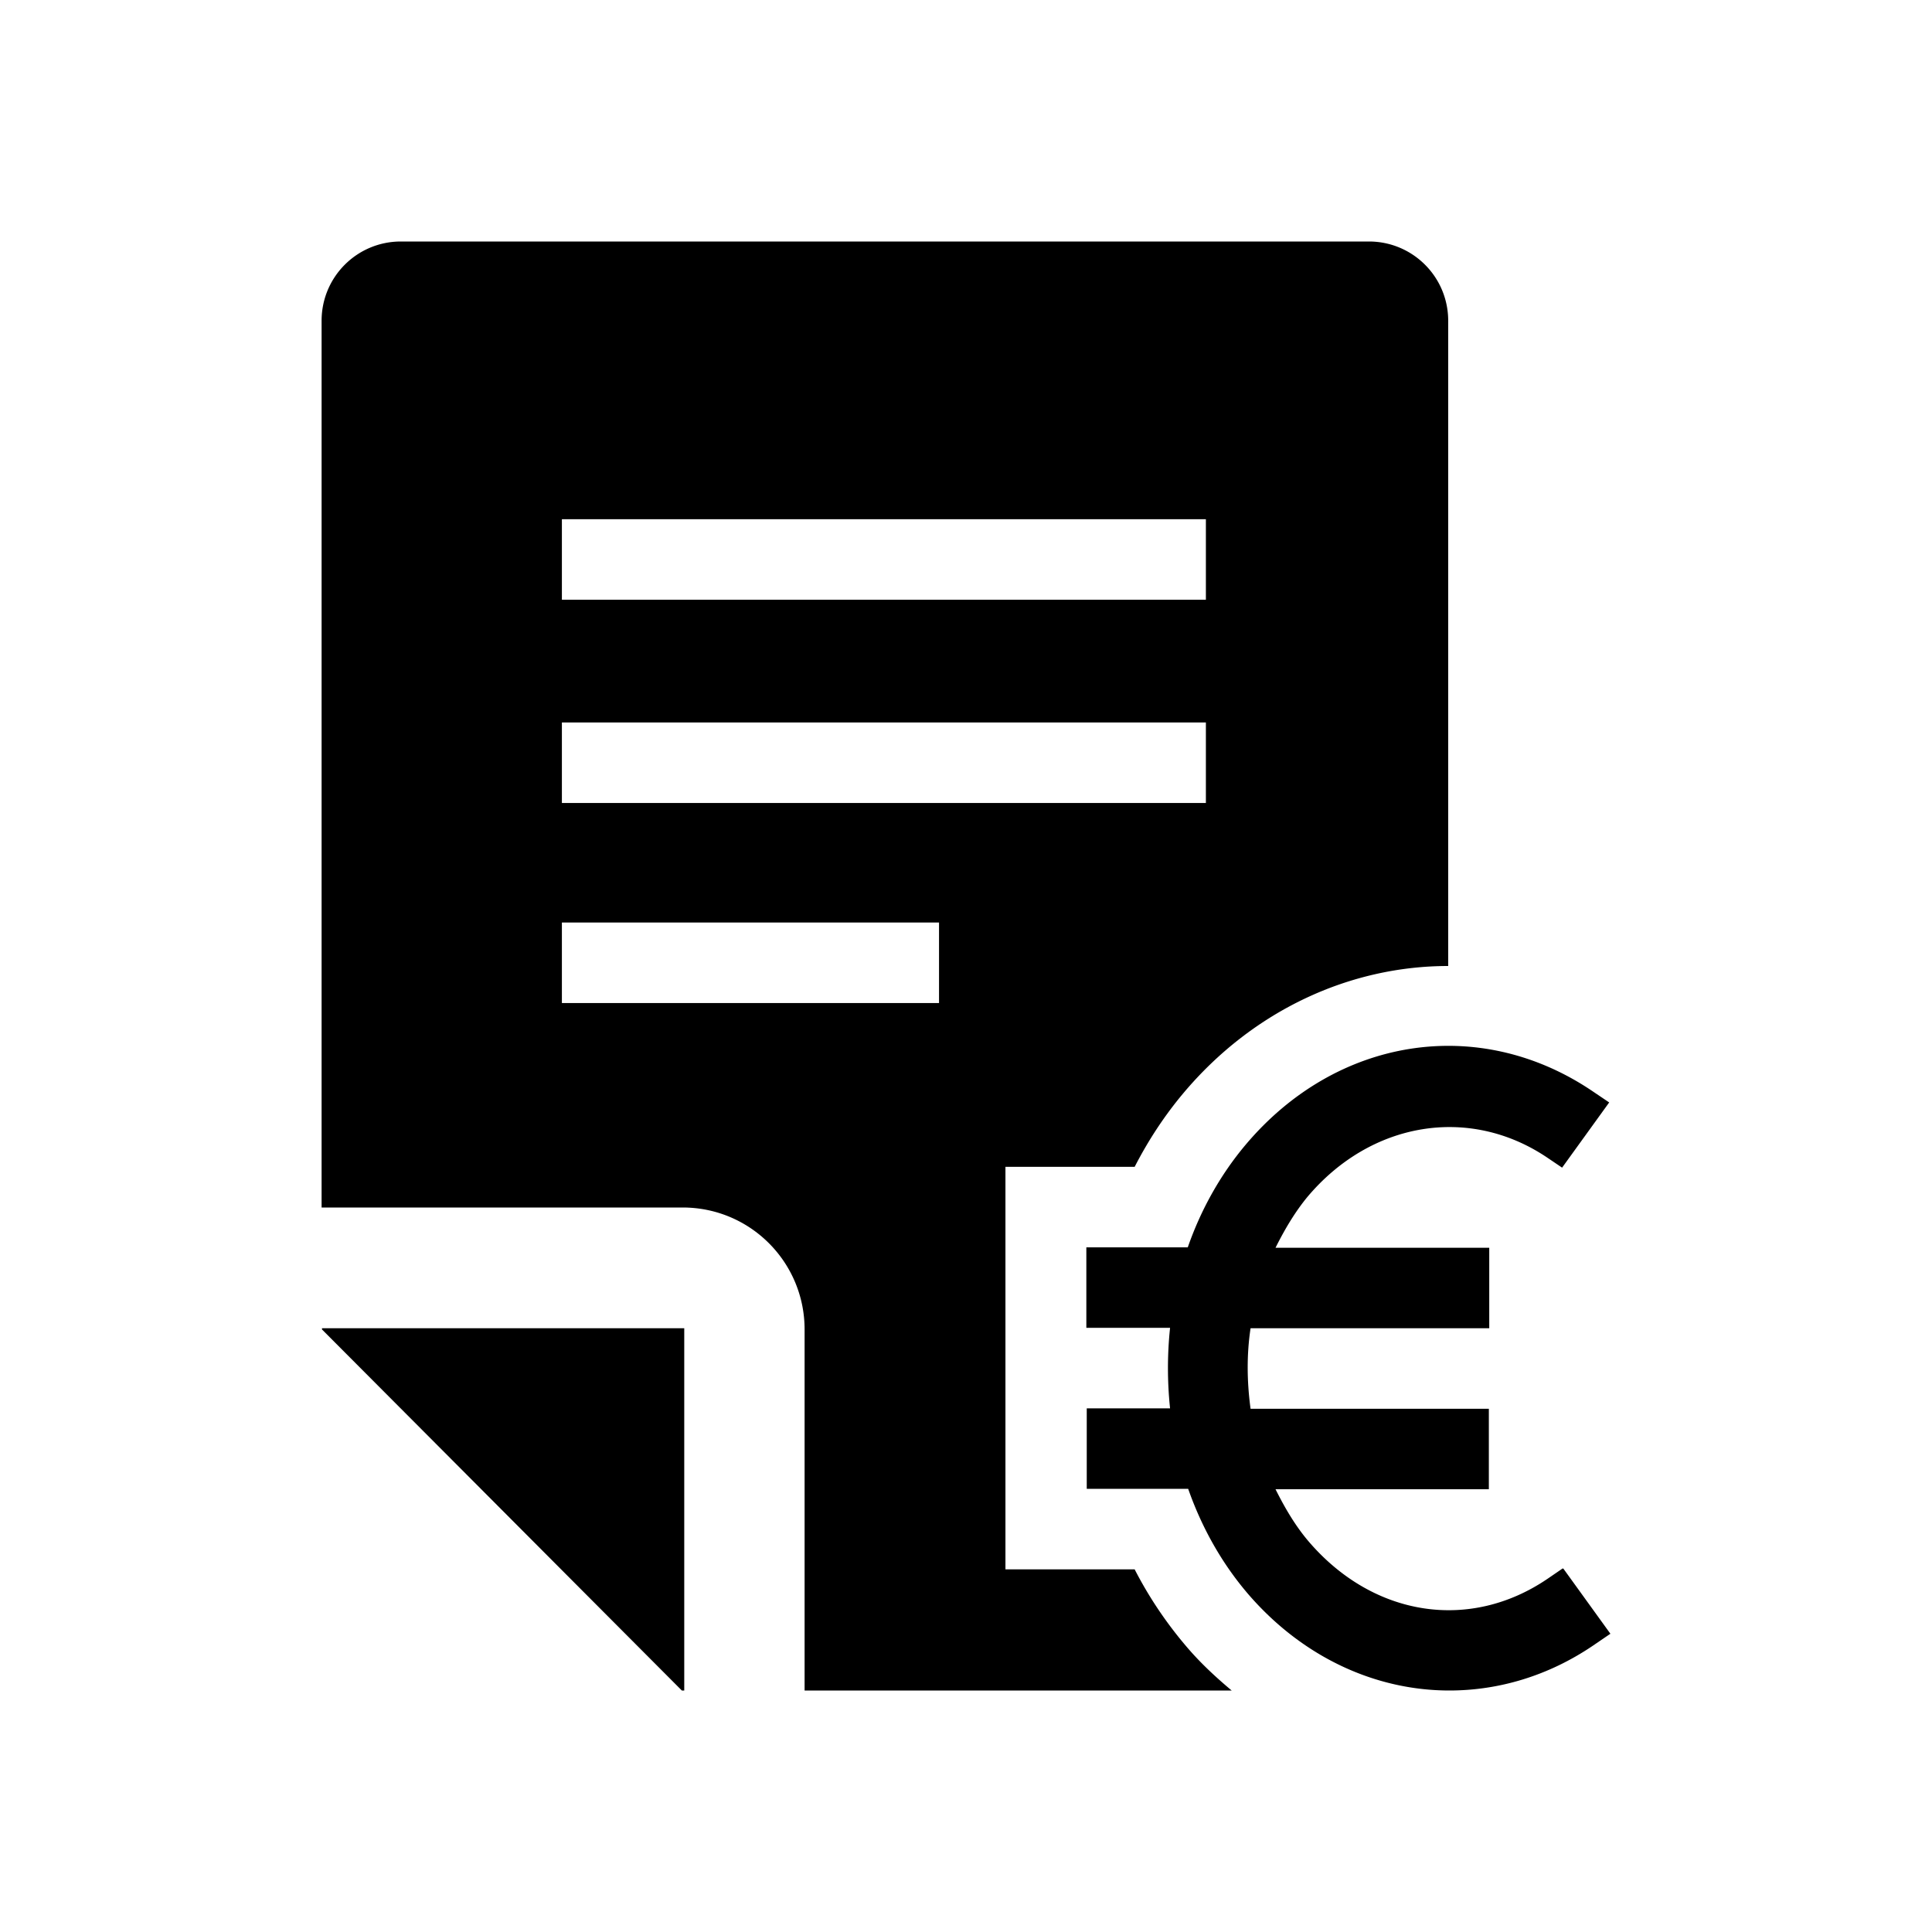 <svg xmlns="http://www.w3.org/2000/svg" viewBox="0 0 48 48"><title>Begroting</title><path d="M8 33h9v9h-.06L8 33.03V33Zm30.82 5.97-.38.26c-1.92 1.3-4.29.94-5.89-.89-.35-.4-.62-.86-.86-1.34h5.3v-2h-5.92c-.09-.66-.1-1.34 0-2H37v-2h-5.31c.22-.44.47-.87.79-1.26 1.58-1.88 4.03-2.28 5.96-.98l.37.25 1.17-1.62-.43-.29c-2.81-1.89-6.35-1.34-8.61 1.35-.63.75-1.11 1.62-1.43 2.54h-2.52v2h2.08a9.55 9.55 0 0 0 0 2H27v2h2.52c.34.97.85 1.88 1.53 2.66C32.4 41.19 34.19 42 36.01 42c1.22 0 2.45-.36 3.56-1.11l.44-.3-1.17-1.62ZM30.61 42H19.99v-8.97c0-1.67-1.35-3.03-3.03-3.03H7.99V7.97C7.99 6.88 8.87 6 9.96 6h24.05c1.09 0 1.97.88 1.97 1.97V24c-2.43 0-4.84 1.09-6.58 3.16-.47.56-.87 1.17-1.21 1.83h-3.21v10h3.21c.37.72.82 1.38 1.34 1.98.33.38.7.72 1.07 1.03ZM13.96 14.9h16v-2h-16v2Zm0 5.05h16v-2h-16v2Zm9.37 2.97h-9.37v2h9.37v-2Z"/></svg>
